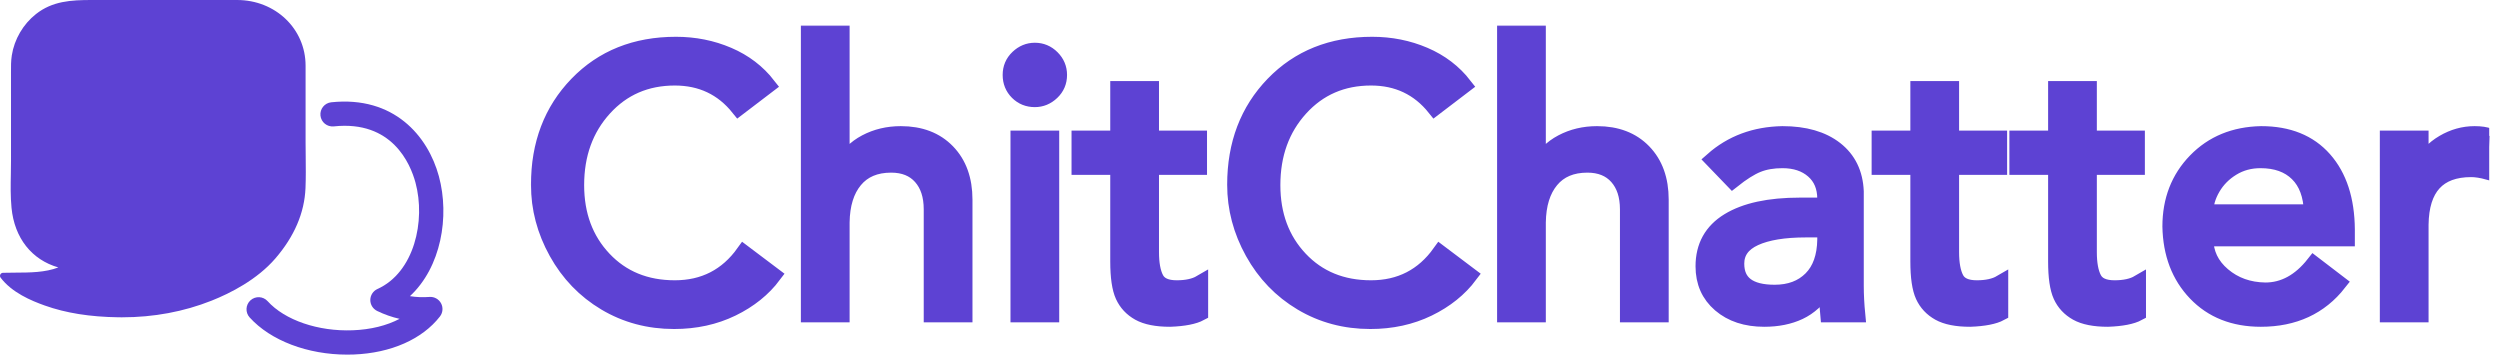 <svg width="197" height="28" viewBox="0 0 197 28" fill="none" xmlns="http://www.w3.org/2000/svg">
<g clip-path="url(#clip0_17_43)">
<path d="M23.841 5.176C23.841 7.17 23.841 9.164 23.841 11.159C23.841 12.374 23.884 13.599 23.834 14.814C23.748 16.889 22.845 18.672 21.517 20.21C20.253 21.676 18.365 22.761 16.584 23.469C14.285 24.384 11.801 24.797 9.331 24.763C7.399 24.735 5.439 24.502 3.611 23.852C2.401 23.422 1.031 22.787 0.239 21.736C1.883 21.683 3.844 21.873 5.314 20.988C2.861 20.591 1.38 18.782 1.145 16.346C1.027 15.132 1.106 13.882 1.106 12.665C1.106 10.427 1.106 8.188 1.106 5.95C1.106 5.435 1.086 4.914 1.166 4.403C1.356 3.182 2.014 2.06 2.984 1.295C4.258 0.29 5.703 0.238 7.232 0.238C9.33 0.238 11.428 0.238 13.526 0.238C15.244 0.238 16.961 0.238 18.679 0.238C21.458 0.238 23.841 2.299 23.841 5.176Z" fill="#5D42D3"/>
<path d="M9.619 25.004L9.328 25.002C7.089 24.971 5.193 24.668 3.53 24.076C2.46 23.696 0.934 23.054 0.048 21.879C-0.005 21.808 -0.015 21.713 0.023 21.633C0.062 21.552 0.142 21.5 0.231 21.497C0.538 21.487 0.856 21.486 1.18 21.484C2.356 21.479 3.566 21.474 4.597 21.073C2.499 20.473 1.137 18.758 0.907 16.369C0.822 15.489 0.838 14.586 0.855 13.712C0.861 13.362 0.867 13.012 0.867 12.665L0.866 5.693C0.864 5.259 0.86 4.81 0.93 4.366C1.128 3.094 1.823 1.907 2.836 1.107C4.135 0.083 5.595 0 7.231 0H18.678C21.707 0 24.08 2.274 24.08 5.176V11.159C24.08 11.544 24.084 11.929 24.089 12.315C24.098 13.138 24.107 13.988 24.073 14.824C23.993 16.769 23.194 18.633 21.699 20.366C20.258 22.036 18.171 23.096 16.673 23.692C14.482 24.562 12.109 25.004 9.619 25.004ZM0.752 21.964C1.583 22.808 2.801 23.31 3.69 23.627C5.302 24.2 7.148 24.493 9.334 24.524L9.619 24.526C12.048 24.526 14.362 24.096 16.496 23.247C17.944 22.672 19.959 21.65 21.336 20.053C22.759 18.404 23.519 16.638 23.594 14.804C23.628 13.98 23.619 13.136 23.61 12.32C23.605 11.932 23.601 11.545 23.601 11.158V5.176C23.601 2.541 21.438 0.477 18.677 0.477H7.231C5.63 0.477 4.312 0.551 3.131 1.482C2.212 2.207 1.582 3.285 1.402 4.439C1.338 4.846 1.341 5.275 1.344 5.689L1.345 5.95V12.664C1.345 13.014 1.338 13.367 1.332 13.72C1.316 14.581 1.3 15.47 1.382 16.323C1.614 18.731 3.099 20.387 5.352 20.752C5.451 20.768 5.529 20.844 5.548 20.942C5.567 21.04 5.523 21.14 5.437 21.192C4.184 21.946 2.589 21.954 1.182 21.96C1.037 21.962 0.894 21.963 0.752 21.964Z" fill="#5D42D3"/>
<path d="M27.364 27.944C24.242 27.944 21.329 26.843 19.672 25.014C19.318 24.623 19.348 24.019 19.739 23.665C20.13 23.311 20.734 23.341 21.088 23.732C22.444 25.23 25.073 26.131 27.8 26.026C29.21 25.973 30.475 25.657 31.487 25.125C30.88 24.987 30.29 24.78 29.72 24.504C29.386 24.342 29.176 24.002 29.18 23.631C29.186 23.261 29.405 22.926 29.743 22.773C32.644 21.465 33.557 17.401 32.739 14.386C32.334 12.892 30.894 9.47 26.303 9.96C25.773 10.011 25.308 9.635 25.252 9.111C25.197 8.587 25.577 8.116 26.101 8.06C31.047 7.54 33.725 10.725 34.583 13.886C35.448 17.073 34.755 21.064 32.302 23.337C32.801 23.418 33.316 23.438 33.842 23.399C34.217 23.371 34.576 23.567 34.755 23.9C34.933 24.232 34.899 24.639 34.668 24.937C33.277 26.73 30.8 27.823 27.873 27.935C27.702 27.941 27.533 27.944 27.364 27.944Z" fill="#5D42D3"/>
<mask id="path-4-outside-1_17_43" maskUnits="userSpaceOnUse" x="41.439" y="1.619" width="156" height="25" fill="black">
<rect fill="white" x="41.439" y="1.619" width="156" height="25"/>
<path d="M53.265 3.499C54.731 3.499 56.105 3.772 57.386 4.32C58.668 4.868 59.719 5.67 60.54 6.726L58.193 8.515C56.922 6.931 55.25 6.139 53.177 6.139C50.927 6.139 49.074 6.941 47.617 8.545C46.16 10.149 45.431 12.163 45.431 14.588C45.431 16.935 46.15 18.872 47.588 20.397C49.025 21.923 50.888 22.686 53.177 22.686C55.465 22.686 57.274 21.756 58.604 19.898L60.98 21.688C60.159 22.783 59.064 23.663 57.695 24.328C56.325 24.993 54.8 25.326 53.118 25.326C51.123 25.326 49.314 24.842 47.69 23.874C46.067 22.906 44.786 21.576 43.847 19.884C42.908 18.192 42.439 16.417 42.439 14.559C42.439 11.351 43.446 8.706 45.461 6.623C47.475 4.54 50.076 3.499 53.265 3.499ZM66.349 2.619L66.349 13.033H66.408C66.78 12.251 67.381 11.64 68.212 11.2C69.043 10.76 69.968 10.54 70.985 10.54C72.53 10.54 73.757 11.009 74.666 11.948C75.576 12.887 76.031 14.148 76.031 15.732V24.798H73.39V16.495C73.39 15.42 73.112 14.569 72.554 13.943C71.997 13.317 71.219 13.004 70.222 13.004C68.99 13.004 68.041 13.405 67.376 14.207C66.711 15.009 66.369 16.114 66.349 17.522V24.798H63.709V2.619H66.349ZM81.546 3.968C82.074 3.968 82.529 4.159 82.91 4.54C83.292 4.922 83.483 5.376 83.483 5.904C83.483 6.452 83.287 6.912 82.896 7.283C82.505 7.655 82.055 7.841 81.546 7.841C80.999 7.841 80.539 7.655 80.167 7.283C79.796 6.912 79.61 6.452 79.61 5.904C79.61 5.357 79.806 4.897 80.197 4.525C80.588 4.154 81.038 3.968 81.546 3.968ZM82.866 10.892V24.798H80.226V10.892H82.866ZM90.729 6.99L90.729 10.892H94.513V13.18H90.729V19.869C90.729 20.769 90.856 21.463 91.11 21.952C91.365 22.441 91.903 22.686 92.724 22.686C93.506 22.686 94.132 22.549 94.602 22.275V24.68C94.093 24.954 93.291 25.111 92.196 25.15C91.14 25.15 90.323 24.988 89.746 24.666C89.169 24.343 88.749 23.893 88.485 23.316C88.221 22.739 88.088 21.835 88.088 20.602V13.18H85.037V10.892H88.088V6.99L90.729 6.99ZM108.126 3.499C109.593 3.499 110.967 3.772 112.248 4.32C113.529 4.868 114.581 5.67 115.402 6.726L113.055 8.515C111.784 6.931 110.112 6.139 108.038 6.139C105.789 6.139 103.936 6.941 102.479 8.545C101.022 10.149 100.293 12.163 100.293 14.588C100.293 16.935 101.012 18.872 102.449 20.397C103.887 21.923 105.75 22.686 108.038 22.686C110.327 22.686 112.136 21.756 113.466 19.898L115.842 21.688C115.021 22.783 113.925 23.663 112.556 24.328C111.187 24.993 109.662 25.326 107.98 25.326C105.985 25.326 104.175 24.842 102.552 23.874C100.929 22.906 99.648 21.576 98.709 19.884C97.77 18.192 97.301 16.417 97.301 14.559C97.301 11.351 98.308 8.706 100.322 6.623C102.337 4.54 104.938 3.499 108.126 3.499ZM121.211 2.619L121.211 13.033H121.27C121.641 12.251 122.243 11.64 123.074 11.2C123.905 10.76 124.829 10.54 125.846 10.54C127.391 10.54 128.619 11.009 129.528 11.948C130.438 12.887 130.893 14.148 130.893 15.732V24.798H128.252V16.495C128.252 15.42 127.973 14.569 127.416 13.943C126.859 13.317 126.081 13.004 125.084 13.004C123.851 13.004 122.903 13.405 122.238 14.207C121.573 15.009 121.231 16.114 121.211 17.522V24.798H118.571V2.619H121.211ZM140.457 10.54C142.217 10.54 143.61 10.941 144.637 11.742C145.664 12.544 146.207 13.659 146.265 15.087V22.539C146.265 23.243 146.305 23.996 146.383 24.798H144.036C143.977 24.172 143.948 23.468 143.948 22.686H143.889C143.283 23.585 142.584 24.221 141.791 24.592C140.999 24.964 140.075 25.15 139.019 25.15C137.591 25.15 136.432 24.768 135.543 24.006C134.653 23.243 134.208 22.236 134.208 20.984C134.208 19.4 134.873 18.202 136.203 17.39C137.533 16.578 139.41 16.172 141.835 16.172H143.801V15.674C143.801 14.735 143.493 13.997 142.877 13.459C142.261 12.921 141.454 12.652 140.457 12.652C139.713 12.652 139.063 12.764 138.506 12.989C137.948 13.214 137.288 13.63 136.525 14.236L134.941 12.593C136.447 11.263 138.286 10.579 140.457 10.54ZM136.848 20.779C136.848 22.285 137.846 23.038 139.841 23.038C141.034 23.038 141.987 22.681 142.701 21.967C143.415 21.253 143.782 20.221 143.801 18.872V18.109H142.305C140.584 18.109 139.244 18.329 138.286 18.769C137.327 19.209 136.848 19.879 136.848 20.779ZM153.776 6.99L153.776 10.892H157.561V13.18H153.776V19.869C153.776 20.769 153.903 21.463 154.157 21.952C154.412 22.441 154.949 22.686 155.771 22.686C156.553 22.686 157.179 22.549 157.649 22.275V24.68C157.14 24.954 156.338 25.111 155.243 25.15C154.187 25.15 153.37 24.988 152.793 24.666C152.216 24.343 151.796 23.893 151.532 23.316C151.268 22.739 151.136 21.835 151.136 20.602V13.18H148.084V10.892H151.136V6.99L153.776 6.99ZM164.631 6.99L164.631 10.892H168.416V13.18H164.631V19.869C164.631 20.769 164.758 21.463 165.012 21.952C165.267 22.441 165.804 22.686 166.626 22.686C167.408 22.686 168.034 22.549 168.504 22.275V24.68C167.995 24.954 167.193 25.111 166.098 25.15C165.042 25.15 164.225 24.988 163.648 24.666C163.071 24.343 162.651 23.893 162.387 23.316C162.123 22.739 161.991 21.835 161.991 20.602V13.18H158.939V10.892H161.991V6.99L164.631 6.99ZM178.185 10.54C180.317 10.54 181.975 11.21 183.158 12.549C184.341 13.889 184.943 15.732 184.962 18.079V18.813H173.814C173.814 19.947 174.268 20.901 175.178 21.673C176.087 22.446 177.197 22.842 178.508 22.862C179.955 22.862 181.226 22.167 182.322 20.779L184.317 22.304C182.83 24.201 180.776 25.15 178.156 25.15C176.024 25.15 174.307 24.47 173.007 23.111C171.706 21.752 171.036 19.996 170.997 17.845C170.997 15.772 171.667 14.046 173.007 12.667C174.347 11.288 176.073 10.579 178.185 10.54ZM182.146 16.701C182.107 15.39 181.735 14.388 181.031 13.694C180.327 12.999 179.359 12.652 178.126 12.652C177.305 12.652 176.567 12.852 175.911 13.254C175.256 13.654 174.743 14.173 174.371 14.808C174 15.444 173.814 16.075 173.814 16.701H182.146ZM194.996 10.54C195.485 10.54 195.876 10.598 196.169 10.716L196.052 13.562C195.543 13.425 195.103 13.356 194.732 13.356C192.13 13.356 190.81 14.803 190.771 17.698V24.798H188.131V10.892H190.771V13.033H190.83C191.182 12.29 191.749 11.689 192.531 11.229C193.314 10.77 194.135 10.54 194.996 10.54Z"/>
</mask>
<path d="M53.265 3.499C54.731 3.499 56.105 3.772 57.386 4.32C58.668 4.868 59.719 5.67 60.54 6.726L58.193 8.515C56.922 6.931 55.25 6.139 53.177 6.139C50.927 6.139 49.074 6.941 47.617 8.545C46.16 10.149 45.431 12.163 45.431 14.588C45.431 16.935 46.15 18.872 47.588 20.397C49.025 21.923 50.888 22.686 53.177 22.686C55.465 22.686 57.274 21.756 58.604 19.898L60.98 21.688C60.159 22.783 59.064 23.663 57.695 24.328C56.325 24.993 54.8 25.326 53.118 25.326C51.123 25.326 49.314 24.842 47.69 23.874C46.067 22.906 44.786 21.576 43.847 19.884C42.908 18.192 42.439 16.417 42.439 14.559C42.439 11.351 43.446 8.706 45.461 6.623C47.475 4.54 50.076 3.499 53.265 3.499ZM66.349 2.619L66.349 13.033H66.408C66.78 12.251 67.381 11.64 68.212 11.2C69.043 10.76 69.968 10.54 70.985 10.54C72.53 10.54 73.757 11.009 74.666 11.948C75.576 12.887 76.031 14.148 76.031 15.732V24.798H73.39V16.495C73.39 15.42 73.112 14.569 72.554 13.943C71.997 13.317 71.219 13.004 70.222 13.004C68.99 13.004 68.041 13.405 67.376 14.207C66.711 15.009 66.369 16.114 66.349 17.522V24.798H63.709V2.619H66.349ZM81.546 3.968C82.074 3.968 82.529 4.159 82.91 4.54C83.292 4.922 83.483 5.376 83.483 5.904C83.483 6.452 83.287 6.912 82.896 7.283C82.505 7.655 82.055 7.841 81.546 7.841C80.999 7.841 80.539 7.655 80.167 7.283C79.796 6.912 79.61 6.452 79.61 5.904C79.61 5.357 79.806 4.897 80.197 4.525C80.588 4.154 81.038 3.968 81.546 3.968ZM82.866 10.892V24.798H80.226V10.892H82.866ZM90.729 6.99L90.729 10.892H94.513V13.18H90.729V19.869C90.729 20.769 90.856 21.463 91.11 21.952C91.365 22.441 91.903 22.686 92.724 22.686C93.506 22.686 94.132 22.549 94.602 22.275V24.68C94.093 24.954 93.291 25.111 92.196 25.15C91.14 25.15 90.323 24.988 89.746 24.666C89.169 24.343 88.749 23.893 88.485 23.316C88.221 22.739 88.088 21.835 88.088 20.602V13.18H85.037V10.892H88.088V6.99L90.729 6.99ZM108.126 3.499C109.593 3.499 110.967 3.772 112.248 4.32C113.529 4.868 114.581 5.67 115.402 6.726L113.055 8.515C111.784 6.931 110.112 6.139 108.038 6.139C105.789 6.139 103.936 6.941 102.479 8.545C101.022 10.149 100.293 12.163 100.293 14.588C100.293 16.935 101.012 18.872 102.449 20.397C103.887 21.923 105.75 22.686 108.038 22.686C110.327 22.686 112.136 21.756 113.466 19.898L115.842 21.688C115.021 22.783 113.925 23.663 112.556 24.328C111.187 24.993 109.662 25.326 107.98 25.326C105.985 25.326 104.175 24.842 102.552 23.874C100.929 22.906 99.648 21.576 98.709 19.884C97.77 18.192 97.301 16.417 97.301 14.559C97.301 11.351 98.308 8.706 100.322 6.623C102.337 4.54 104.938 3.499 108.126 3.499ZM121.211 2.619L121.211 13.033H121.27C121.641 12.251 122.243 11.64 123.074 11.2C123.905 10.76 124.829 10.54 125.846 10.54C127.391 10.54 128.619 11.009 129.528 11.948C130.438 12.887 130.893 14.148 130.893 15.732V24.798H128.252V16.495C128.252 15.42 127.973 14.569 127.416 13.943C126.859 13.317 126.081 13.004 125.084 13.004C123.851 13.004 122.903 13.405 122.238 14.207C121.573 15.009 121.231 16.114 121.211 17.522V24.798H118.571V2.619H121.211ZM140.457 10.54C142.217 10.54 143.61 10.941 144.637 11.742C145.664 12.544 146.207 13.659 146.265 15.087V22.539C146.265 23.243 146.305 23.996 146.383 24.798H144.036C143.977 24.172 143.948 23.468 143.948 22.686H143.889C143.283 23.585 142.584 24.221 141.791 24.592C140.999 24.964 140.075 25.15 139.019 25.15C137.591 25.15 136.432 24.768 135.543 24.006C134.653 23.243 134.208 22.236 134.208 20.984C134.208 19.4 134.873 18.202 136.203 17.39C137.533 16.578 139.41 16.172 141.835 16.172H143.801V15.674C143.801 14.735 143.493 13.997 142.877 13.459C142.261 12.921 141.454 12.652 140.457 12.652C139.713 12.652 139.063 12.764 138.506 12.989C137.948 13.214 137.288 13.63 136.525 14.236L134.941 12.593C136.447 11.263 138.286 10.579 140.457 10.54ZM136.848 20.779C136.848 22.285 137.846 23.038 139.841 23.038C141.034 23.038 141.987 22.681 142.701 21.967C143.415 21.253 143.782 20.221 143.801 18.872V18.109H142.305C140.584 18.109 139.244 18.329 138.286 18.769C137.327 19.209 136.848 19.879 136.848 20.779ZM153.776 6.99L153.776 10.892H157.561V13.18H153.776V19.869C153.776 20.769 153.903 21.463 154.157 21.952C154.412 22.441 154.949 22.686 155.771 22.686C156.553 22.686 157.179 22.549 157.649 22.275V24.68C157.14 24.954 156.338 25.111 155.243 25.15C154.187 25.15 153.37 24.988 152.793 24.666C152.216 24.343 151.796 23.893 151.532 23.316C151.268 22.739 151.136 21.835 151.136 20.602V13.18H148.084V10.892H151.136V6.99L153.776 6.99ZM164.631 6.99L164.631 10.892H168.416V13.18H164.631V19.869C164.631 20.769 164.758 21.463 165.012 21.952C165.267 22.441 165.804 22.686 166.626 22.686C167.408 22.686 168.034 22.549 168.504 22.275V24.68C167.995 24.954 167.193 25.111 166.098 25.15C165.042 25.15 164.225 24.988 163.648 24.666C163.071 24.343 162.651 23.893 162.387 23.316C162.123 22.739 161.991 21.835 161.991 20.602V13.18H158.939V10.892H161.991V6.99L164.631 6.99ZM178.185 10.54C180.317 10.54 181.975 11.21 183.158 12.549C184.341 13.889 184.943 15.732 184.962 18.079V18.813H173.814C173.814 19.947 174.268 20.901 175.178 21.673C176.087 22.446 177.197 22.842 178.508 22.862C179.955 22.862 181.226 22.167 182.322 20.779L184.317 22.304C182.83 24.201 180.776 25.15 178.156 25.15C176.024 25.15 174.307 24.47 173.007 23.111C171.706 21.752 171.036 19.996 170.997 17.845C170.997 15.772 171.667 14.046 173.007 12.667C174.347 11.288 176.073 10.579 178.185 10.54ZM182.146 16.701C182.107 15.39 181.735 14.388 181.031 13.694C180.327 12.999 179.359 12.652 178.126 12.652C177.305 12.652 176.567 12.852 175.911 13.254C175.256 13.654 174.743 14.173 174.371 14.808C174 15.444 173.814 16.075 173.814 16.701H182.146ZM194.996 10.54C195.485 10.54 195.876 10.598 196.169 10.716L196.052 13.562C195.543 13.425 195.103 13.356 194.732 13.356C192.13 13.356 190.81 14.803 190.771 17.698V24.798H188.131V10.892H190.771V13.033H190.83C191.182 12.29 191.749 11.689 192.531 11.229C193.314 10.77 194.135 10.54 194.996 10.54Z" fill="#5D42D3"/>
<path d="M53.265 3.499C54.731 3.499 56.105 3.772 57.386 4.32C58.668 4.868 59.719 5.67 60.54 6.726L58.193 8.515C56.922 6.931 55.25 6.139 53.177 6.139C50.927 6.139 49.074 6.941 47.617 8.545C46.16 10.149 45.431 12.163 45.431 14.588C45.431 16.935 46.15 18.872 47.588 20.397C49.025 21.923 50.888 22.686 53.177 22.686C55.465 22.686 57.274 21.756 58.604 19.898L60.98 21.688C60.159 22.783 59.064 23.663 57.695 24.328C56.325 24.993 54.8 25.326 53.118 25.326C51.123 25.326 49.314 24.842 47.69 23.874C46.067 22.906 44.786 21.576 43.847 19.884C42.908 18.192 42.439 16.417 42.439 14.559C42.439 11.351 43.446 8.706 45.461 6.623C47.475 4.54 50.076 3.499 53.265 3.499ZM66.349 2.619L66.349 13.033H66.408C66.78 12.251 67.381 11.64 68.212 11.2C69.043 10.76 69.968 10.54 70.985 10.54C72.53 10.54 73.757 11.009 74.666 11.948C75.576 12.887 76.031 14.148 76.031 15.732V24.798H73.39V16.495C73.39 15.42 73.112 14.569 72.554 13.943C71.997 13.317 71.219 13.004 70.222 13.004C68.99 13.004 68.041 13.405 67.376 14.207C66.711 15.009 66.369 16.114 66.349 17.522V24.798H63.709V2.619H66.349ZM81.546 3.968C82.074 3.968 82.529 4.159 82.91 4.54C83.292 4.922 83.483 5.376 83.483 5.904C83.483 6.452 83.287 6.912 82.896 7.283C82.505 7.655 82.055 7.841 81.546 7.841C80.999 7.841 80.539 7.655 80.167 7.283C79.796 6.912 79.61 6.452 79.61 5.904C79.61 5.357 79.806 4.897 80.197 4.525C80.588 4.154 81.038 3.968 81.546 3.968ZM82.866 10.892V24.798H80.226V10.892H82.866ZM90.729 6.99L90.729 10.892H94.513V13.18H90.729V19.869C90.729 20.769 90.856 21.463 91.11 21.952C91.365 22.441 91.903 22.686 92.724 22.686C93.506 22.686 94.132 22.549 94.602 22.275V24.68C94.093 24.954 93.291 25.111 92.196 25.15C91.14 25.15 90.323 24.988 89.746 24.666C89.169 24.343 88.749 23.893 88.485 23.316C88.221 22.739 88.088 21.835 88.088 20.602V13.18H85.037V10.892H88.088V6.99L90.729 6.99ZM108.126 3.499C109.593 3.499 110.967 3.772 112.248 4.32C113.529 4.868 114.581 5.67 115.402 6.726L113.055 8.515C111.784 6.931 110.112 6.139 108.038 6.139C105.789 6.139 103.936 6.941 102.479 8.545C101.022 10.149 100.293 12.163 100.293 14.588C100.293 16.935 101.012 18.872 102.449 20.397C103.887 21.923 105.75 22.686 108.038 22.686C110.327 22.686 112.136 21.756 113.466 19.898L115.842 21.688C115.021 22.783 113.925 23.663 112.556 24.328C111.187 24.993 109.662 25.326 107.98 25.326C105.985 25.326 104.175 24.842 102.552 23.874C100.929 22.906 99.648 21.576 98.709 19.884C97.77 18.192 97.301 16.417 97.301 14.559C97.301 11.351 98.308 8.706 100.322 6.623C102.337 4.54 104.938 3.499 108.126 3.499ZM121.211 2.619L121.211 13.033H121.27C121.641 12.251 122.243 11.64 123.074 11.2C123.905 10.76 124.829 10.54 125.846 10.54C127.391 10.54 128.619 11.009 129.528 11.948C130.438 12.887 130.893 14.148 130.893 15.732V24.798H128.252V16.495C128.252 15.42 127.973 14.569 127.416 13.943C126.859 13.317 126.081 13.004 125.084 13.004C123.851 13.004 122.903 13.405 122.238 14.207C121.573 15.009 121.231 16.114 121.211 17.522V24.798H118.571V2.619H121.211ZM140.457 10.54C142.217 10.54 143.61 10.941 144.637 11.742C145.664 12.544 146.207 13.659 146.265 15.087V22.539C146.265 23.243 146.305 23.996 146.383 24.798H144.036C143.977 24.172 143.948 23.468 143.948 22.686H143.889C143.283 23.585 142.584 24.221 141.791 24.592C140.999 24.964 140.075 25.15 139.019 25.15C137.591 25.15 136.432 24.768 135.543 24.006C134.653 23.243 134.208 22.236 134.208 20.984C134.208 19.4 134.873 18.202 136.203 17.39C137.533 16.578 139.41 16.172 141.835 16.172H143.801V15.674C143.801 14.735 143.493 13.997 142.877 13.459C142.261 12.921 141.454 12.652 140.457 12.652C139.713 12.652 139.063 12.764 138.506 12.989C137.948 13.214 137.288 13.63 136.525 14.236L134.941 12.593C136.447 11.263 138.286 10.579 140.457 10.54ZM136.848 20.779C136.848 22.285 137.846 23.038 139.841 23.038C141.034 23.038 141.987 22.681 142.701 21.967C143.415 21.253 143.782 20.221 143.801 18.872V18.109H142.305C140.584 18.109 139.244 18.329 138.286 18.769C137.327 19.209 136.848 19.879 136.848 20.779ZM153.776 6.99L153.776 10.892H157.561V13.18H153.776V19.869C153.776 20.769 153.903 21.463 154.157 21.952C154.412 22.441 154.949 22.686 155.771 22.686C156.553 22.686 157.179 22.549 157.649 22.275V24.68C157.14 24.954 156.338 25.111 155.243 25.15C154.187 25.15 153.37 24.988 152.793 24.666C152.216 24.343 151.796 23.893 151.532 23.316C151.268 22.739 151.136 21.835 151.136 20.602V13.18H148.084V10.892H151.136V6.99L153.776 6.99ZM164.631 6.99L164.631 10.892H168.416V13.18H164.631V19.869C164.631 20.769 164.758 21.463 165.012 21.952C165.267 22.441 165.804 22.686 166.626 22.686C167.408 22.686 168.034 22.549 168.504 22.275V24.68C167.995 24.954 167.193 25.111 166.098 25.15C165.042 25.15 164.225 24.988 163.648 24.666C163.071 24.343 162.651 23.893 162.387 23.316C162.123 22.739 161.991 21.835 161.991 20.602V13.18H158.939V10.892H161.991V6.99L164.631 6.99ZM178.185 10.54C180.317 10.54 181.975 11.21 183.158 12.549C184.341 13.889 184.943 15.732 184.962 18.079V18.813H173.814C173.814 19.947 174.268 20.901 175.178 21.673C176.087 22.446 177.197 22.842 178.508 22.862C179.955 22.862 181.226 22.167 182.322 20.779L184.317 22.304C182.83 24.201 180.776 25.15 178.156 25.15C176.024 25.15 174.307 24.47 173.007 23.111C171.706 21.752 171.036 19.996 170.997 17.845C170.997 15.772 171.667 14.046 173.007 12.667C174.347 11.288 176.073 10.579 178.185 10.54ZM182.146 16.701C182.107 15.39 181.735 14.388 181.031 13.694C180.327 12.999 179.359 12.652 178.126 12.652C177.305 12.652 176.567 12.852 175.911 13.254C175.256 13.654 174.743 14.173 174.371 14.808C174 15.444 173.814 16.075 173.814 16.701H182.146ZM194.996 10.54C195.485 10.54 195.876 10.598 196.169 10.716L196.052 13.562C195.543 13.425 195.103 13.356 194.732 13.356C192.13 13.356 190.81 14.803 190.771 17.698V24.798H188.131V10.892H190.771V13.033H190.83C191.182 12.29 191.749 11.689 192.531 11.229C193.314 10.77 194.135 10.54 194.996 10.54Z" stroke="#5D42D3" stroke-width="1.2" mask="url(#path-4-outside-1_17_43)"/>
</g>
<defs>
<clipPath id="clip0_17_43">
<rect width="196.169" height="27.944" fill="white"/>
</clipPath>
</defs>
</svg>
